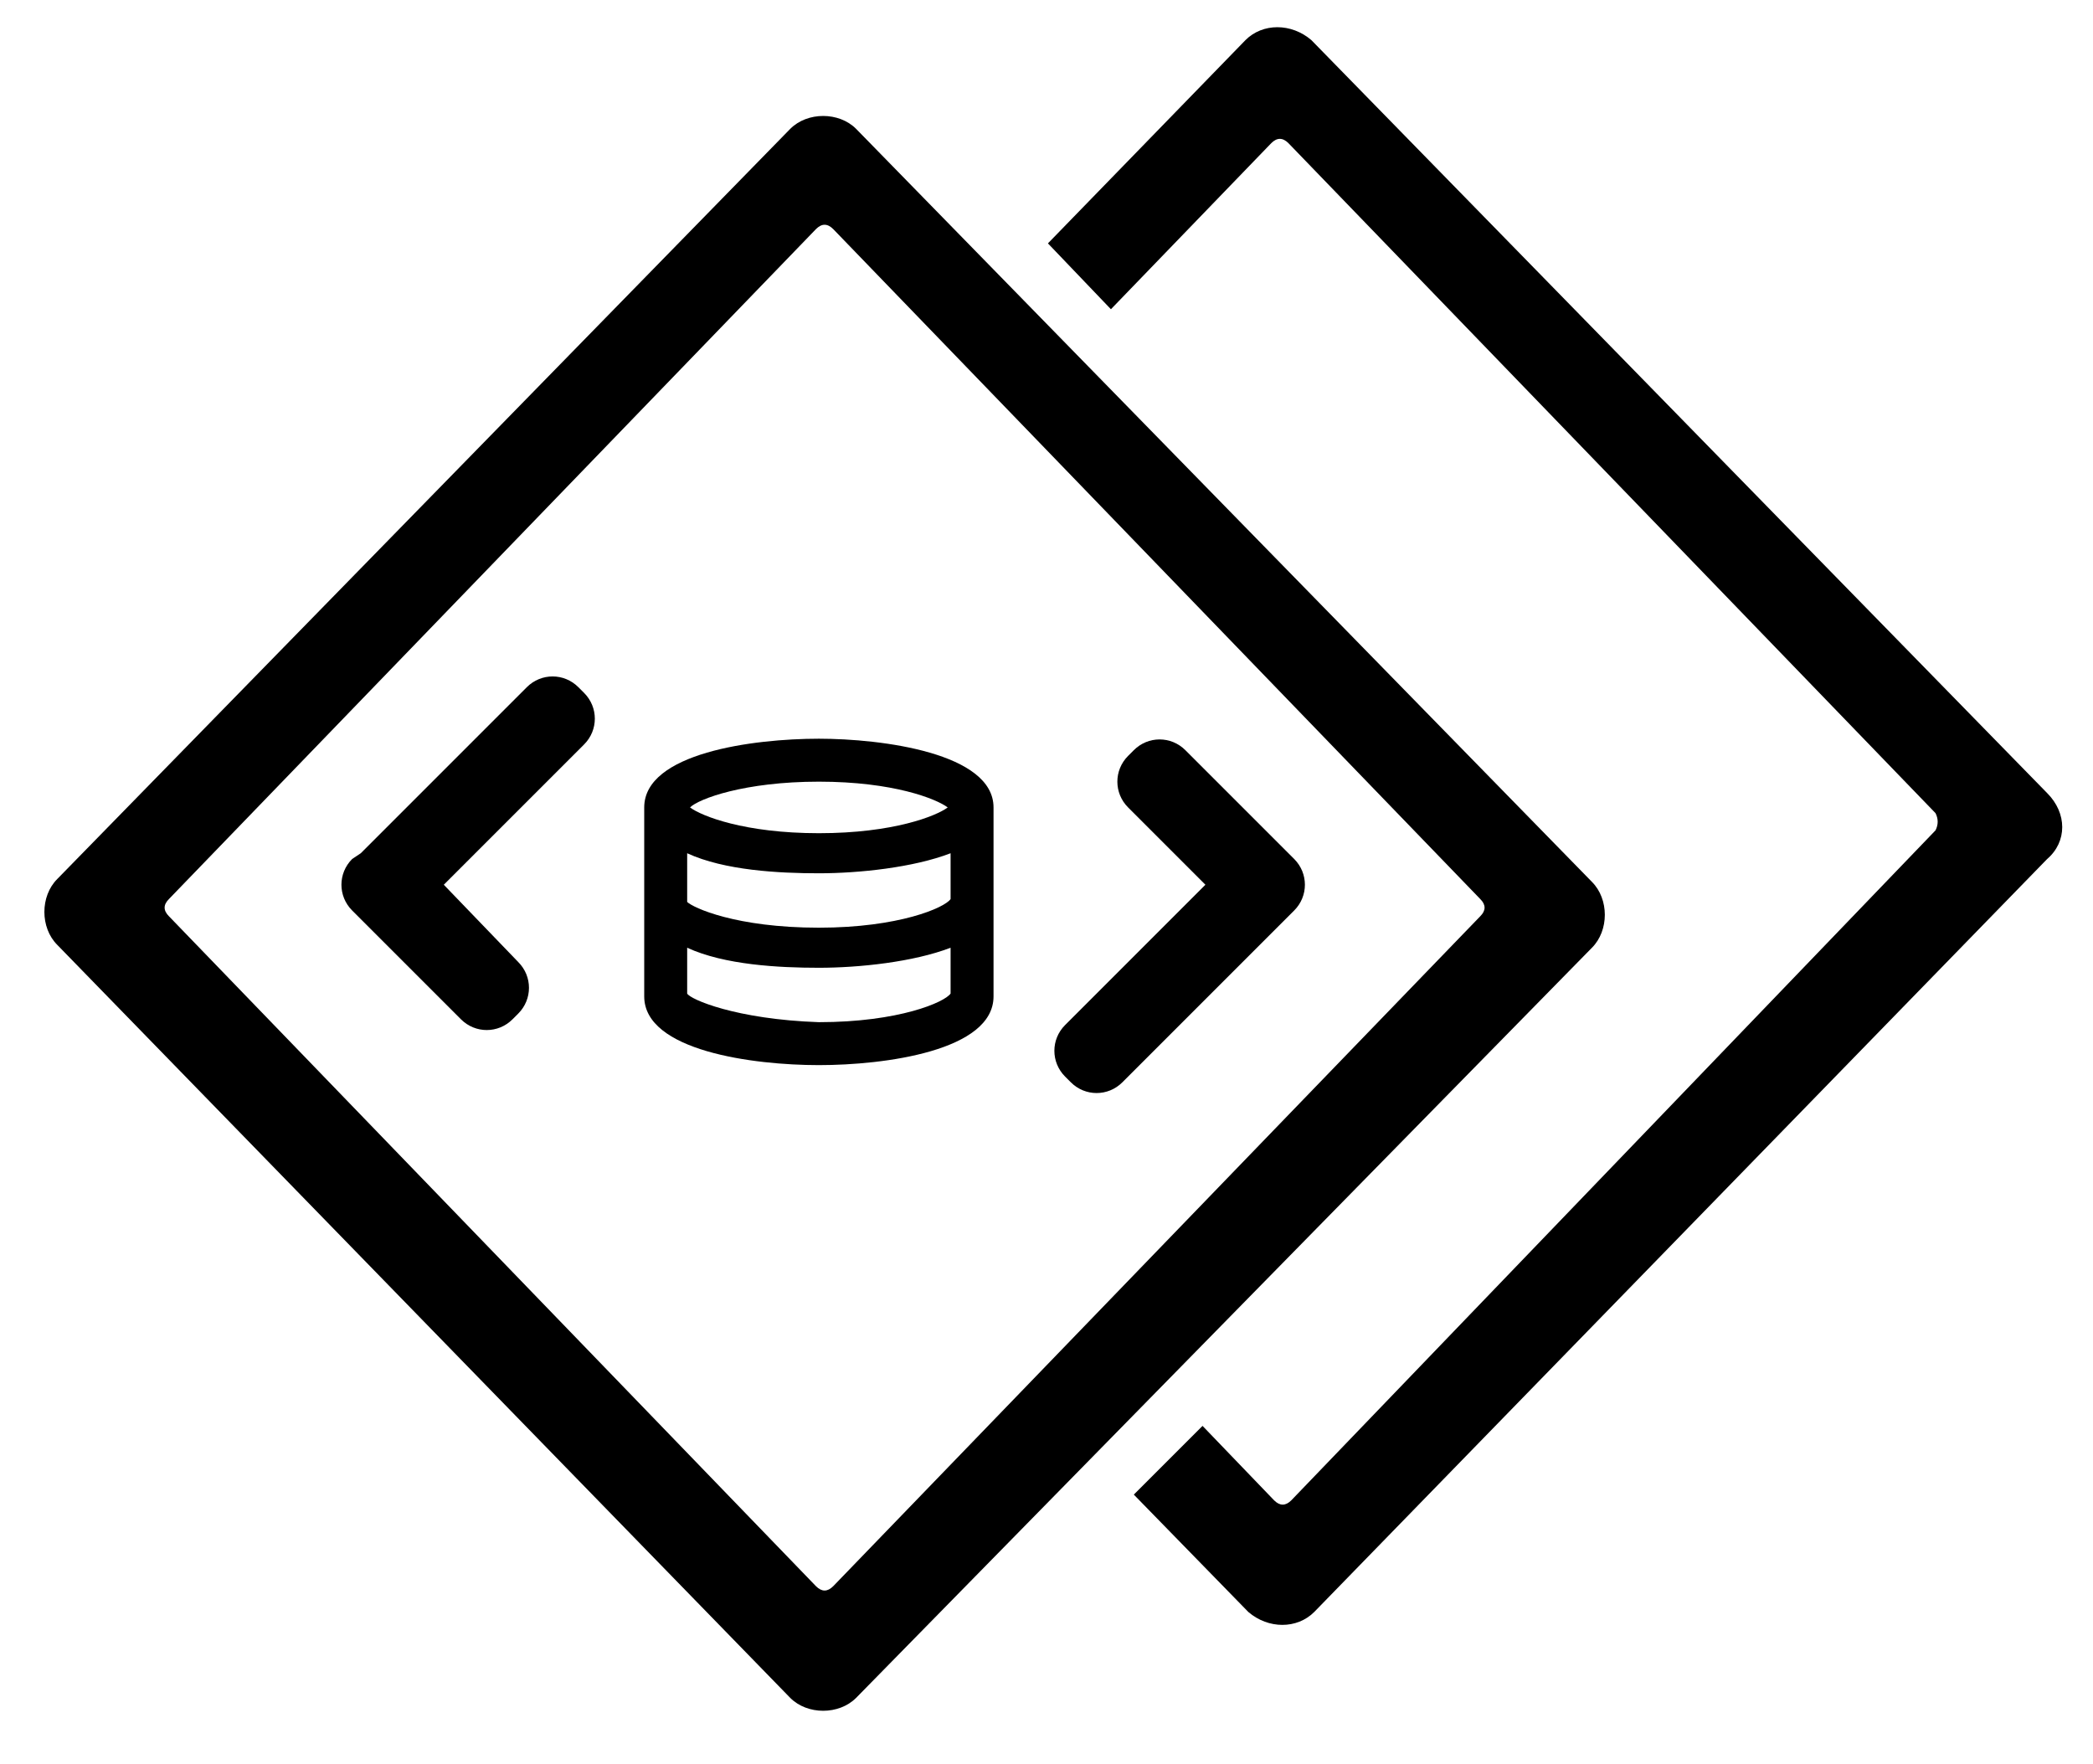 <?xml version="1.0" encoding="utf-8"?>
<!-- Generator: Adobe Illustrator 21.0.2, SVG Export Plug-In . SVG Version: 6.00 Build 0)  -->
<svg version="1.1" id="Layer_1" xmlns="http://www.w3.org/2000/svg" xmlns:xlink="http://www.w3.org/1999/xlink" x="0px" y="0px"
	 viewBox="0 0 73.1 61.6" style="enable-background:new 0 0 73.1 61.6;" xml:space="preserve">
<g>
	<path d="M71.5,30L45.9,56.3c-0.6,0.6-1.6,0.6-2.3,0l-4-4.1l2.4-2.4l2.5,2.6c0.2,0.2,0.4,0.2,0.6,0L67.6,29c0.1-0.2,0.1-0.4,0-0.6
		L45,5c-0.2-0.2-0.4-0.2-0.6,0l-5.6,5.8l-2.2-2.3l6.9-7.1c0.6-0.6,1.6-0.6,2.3,0l25.7,26.3C72.2,28.4,72.2,29.4,71.5,30z"/>
</g>
<g>
	<path d="M27.6,4.5c0.6-0.6,1.7-0.6,2.3,0l25.7,26.3c0.6,0.6,0.6,1.7,0,2.3L29.9,59.3c-0.6,0.6-1.7,0.6-2.3,0L2,33
		c-0.6-0.6-0.6-1.7,0-2.3L27.6,4.5z M28.5,8L5.9,31.4c-0.2,0.2-0.2,0.4,0,0.6l22.6,23.4c0.2,0.2,0.4,0.2,0.6,0L51.7,32
		c0.2-0.2,0.2-0.4,0-0.6L29.1,8C28.9,7.8,28.7,7.8,28.5,8z"/>
</g>
<g>
	<path d="M42.1,30.9l-2.7-2.7c-0.5-0.5-0.5-1.3,0-1.8l0.2-0.2c0.5-0.5,1.3-0.5,1.8,0l3.5,3.5c0,0,0.1,0.1,0.1,0.1l0.2,0.2
		c0.5,0.5,0.5,1.3,0,1.8l-6,6c-0.5,0.5-1.3,0.5-1.8,0l-0.2-0.2c-0.5-0.5-0.5-1.3,0-1.8L42.1,30.9z"/>
</g>
<g>
	<path d="M15.5,30.9l4.9-4.9c0.5-0.5,0.5-1.3,0-1.8l-0.2-0.2c-0.5-0.5-1.3-0.5-1.8,0l-5.7,5.7c0,0-0.1,0.1-0.1,0.1L12.3,30
		c-0.5,0.5-0.5,1.3,0,1.8l3.8,3.8c0.5,0.5,1.3,0.5,1.8,0l0.2-0.2c0.5-0.5,0.5-1.3,0-1.8L15.5,30.9z"/>
</g>
<path d="M28.6,25.8c-2.3,0-6.1,0.5-6.1,2.4v3.3v3.3c0,1.9,3.8,2.4,6.1,2.4s6.1-0.5,6.1-2.4v-3.3v-3.3C34.7,26.3,30.8,25.8,28.6,25.8
	z M28.6,27.3c2.6,0,4.1,0.6,4.5,0.9c-0.4,0.3-1.9,0.9-4.5,0.9s-4.1-0.6-4.5-0.9C24.4,27.9,26,27.3,28.6,27.3z M24,29.8
	c1.3,0.6,3.2,0.7,4.6,0.7s3.3-0.2,4.6-0.7v1.6c-0.2,0.3-1.8,1-4.6,1c-2.9,0-4.4-0.7-4.6-0.9V29.8z M24,34.7v-1.6
	c1.3,0.6,3.2,0.7,4.6,0.7s3.3-0.2,4.6-0.7v1.6c-0.2,0.3-1.8,1-4.6,1C25.7,35.6,24.1,34.9,24,34.7z"/>
</svg>
